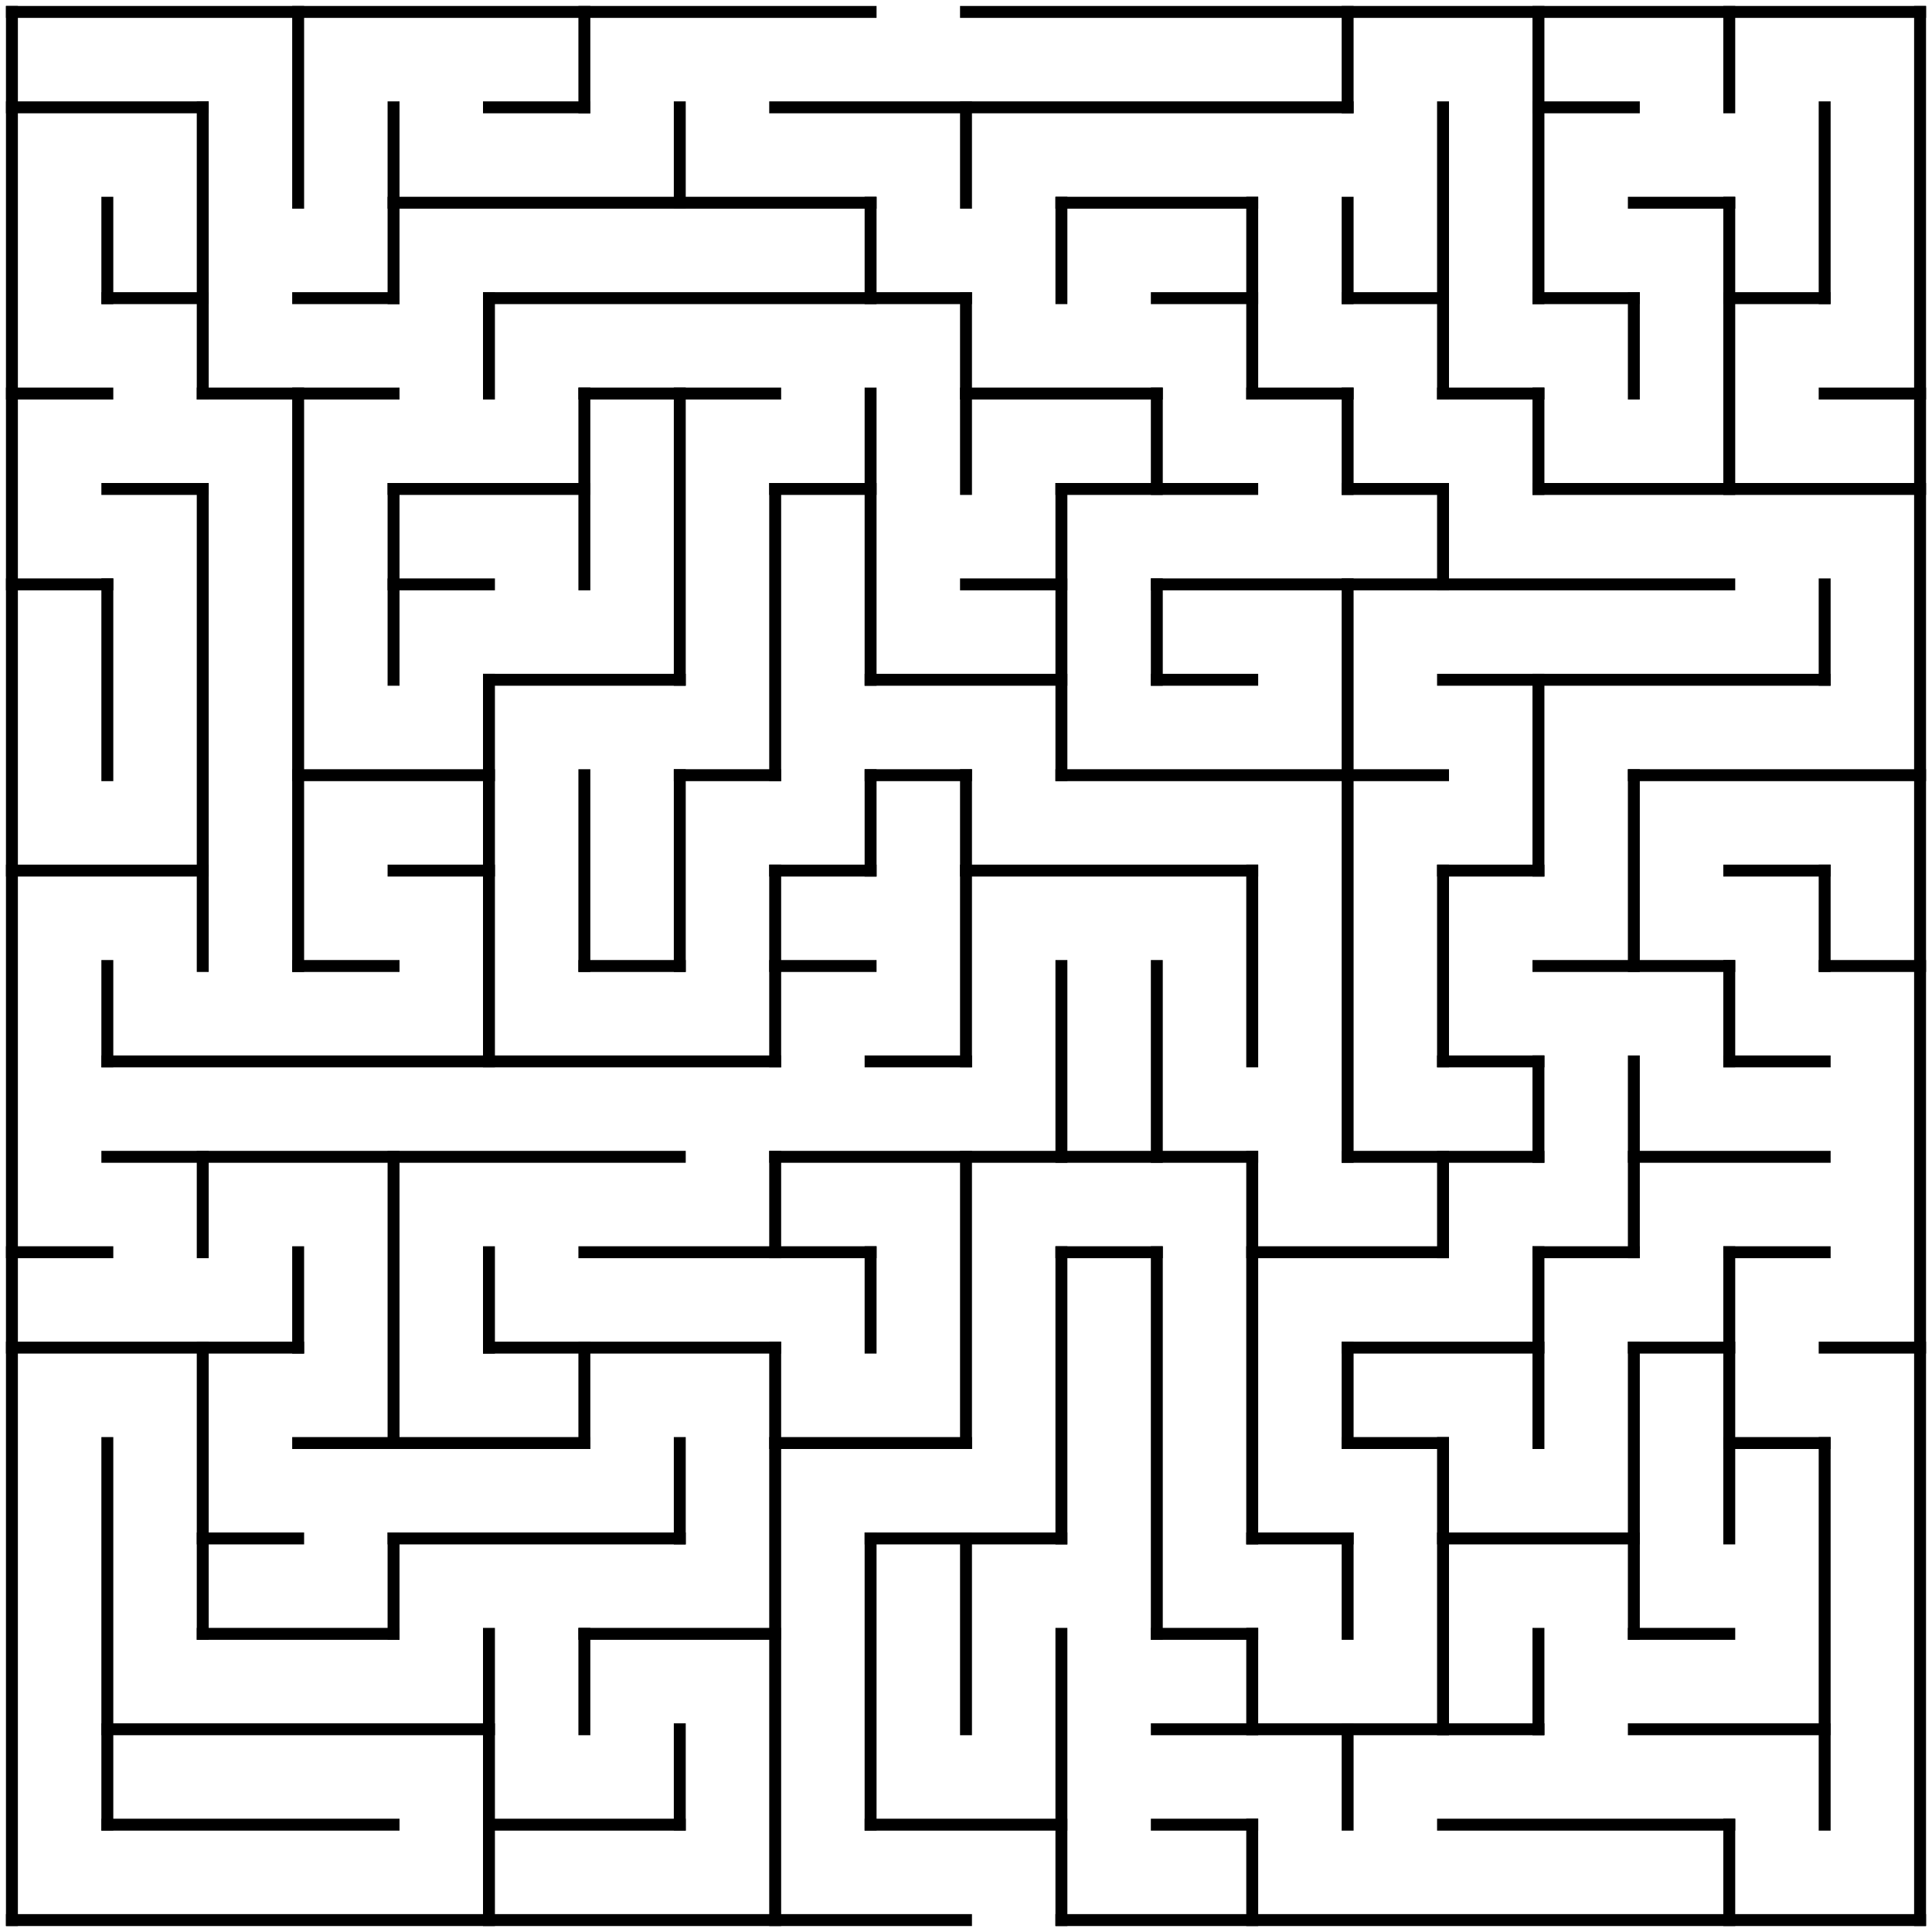 <?xml version="1.0" standalone="no"?>
<!DOCTYPE svg PUBLIC "-//W3C//DTD SVG 1.1//EN" "http://www.w3.org/Graphics/SVG/1.1/DTD/svg11.dtd">
<svg width="324" height="324" version="1.1" xmlns="http://www.w3.org/2000/svg">
  <title>20 by 20 orthogonal maze</title>
  <desc>20 by 20 orthogonal maze generated by The Maze Generator Website (https://www.mazegenerator.net/).</desc>
  <g fill="none" stroke="#000000" stroke-width="2" stroke-linecap="square">
    <line x1="2" y1="2" x2="146" y2="2" />
    <line x1="162" y1="2" x2="322" y2="2" />
    <line x1="2" y1="18" x2="34" y2="18" />
    <line x1="82" y1="18" x2="98" y2="18" />
    <line x1="130" y1="18" x2="226" y2="18" />
    <line x1="258" y1="18" x2="274" y2="18" />
    <line x1="66" y1="34" x2="146" y2="34" />
    <line x1="178" y1="34" x2="210" y2="34" />
    <line x1="274" y1="34" x2="290" y2="34" />
    <line x1="18" y1="50" x2="34" y2="50" />
    <line x1="50" y1="50" x2="66" y2="50" />
    <line x1="82" y1="50" x2="162" y2="50" />
    <line x1="194" y1="50" x2="210" y2="50" />
    <line x1="226" y1="50" x2="242" y2="50" />
    <line x1="258" y1="50" x2="274" y2="50" />
    <line x1="290" y1="50" x2="306" y2="50" />
    <line x1="2" y1="66" x2="18" y2="66" />
    <line x1="34" y1="66" x2="66" y2="66" />
    <line x1="98" y1="66" x2="130" y2="66" />
    <line x1="162" y1="66" x2="194" y2="66" />
    <line x1="210" y1="66" x2="226" y2="66" />
    <line x1="242" y1="66" x2="258" y2="66" />
    <line x1="306" y1="66" x2="322" y2="66" />
    <line x1="18" y1="82" x2="34" y2="82" />
    <line x1="66" y1="82" x2="98" y2="82" />
    <line x1="130" y1="82" x2="146" y2="82" />
    <line x1="178" y1="82" x2="210" y2="82" />
    <line x1="226" y1="82" x2="242" y2="82" />
    <line x1="258" y1="82" x2="322" y2="82" />
    <line x1="2" y1="98" x2="18" y2="98" />
    <line x1="66" y1="98" x2="82" y2="98" />
    <line x1="162" y1="98" x2="178" y2="98" />
    <line x1="194" y1="98" x2="290" y2="98" />
    <line x1="82" y1="114" x2="114" y2="114" />
    <line x1="146" y1="114" x2="178" y2="114" />
    <line x1="194" y1="114" x2="210" y2="114" />
    <line x1="242" y1="114" x2="306" y2="114" />
    <line x1="50" y1="130" x2="82" y2="130" />
    <line x1="114" y1="130" x2="130" y2="130" />
    <line x1="146" y1="130" x2="162" y2="130" />
    <line x1="178" y1="130" x2="242" y2="130" />
    <line x1="274" y1="130" x2="322" y2="130" />
    <line x1="2" y1="146" x2="34" y2="146" />
    <line x1="66" y1="146" x2="82" y2="146" />
    <line x1="130" y1="146" x2="146" y2="146" />
    <line x1="162" y1="146" x2="210" y2="146" />
    <line x1="242" y1="146" x2="258" y2="146" />
    <line x1="290" y1="146" x2="306" y2="146" />
    <line x1="50" y1="162" x2="66" y2="162" />
    <line x1="98" y1="162" x2="114" y2="162" />
    <line x1="130" y1="162" x2="146" y2="162" />
    <line x1="258" y1="162" x2="290" y2="162" />
    <line x1="306" y1="162" x2="322" y2="162" />
    <line x1="18" y1="178" x2="130" y2="178" />
    <line x1="146" y1="178" x2="162" y2="178" />
    <line x1="242" y1="178" x2="258" y2="178" />
    <line x1="290" y1="178" x2="306" y2="178" />
    <line x1="18" y1="194" x2="114" y2="194" />
    <line x1="130" y1="194" x2="210" y2="194" />
    <line x1="226" y1="194" x2="258" y2="194" />
    <line x1="274" y1="194" x2="306" y2="194" />
    <line x1="2" y1="210" x2="18" y2="210" />
    <line x1="98" y1="210" x2="146" y2="210" />
    <line x1="178" y1="210" x2="194" y2="210" />
    <line x1="210" y1="210" x2="242" y2="210" />
    <line x1="258" y1="210" x2="274" y2="210" />
    <line x1="290" y1="210" x2="306" y2="210" />
    <line x1="2" y1="226" x2="50" y2="226" />
    <line x1="82" y1="226" x2="130" y2="226" />
    <line x1="226" y1="226" x2="258" y2="226" />
    <line x1="274" y1="226" x2="290" y2="226" />
    <line x1="306" y1="226" x2="322" y2="226" />
    <line x1="50" y1="242" x2="98" y2="242" />
    <line x1="130" y1="242" x2="162" y2="242" />
    <line x1="226" y1="242" x2="242" y2="242" />
    <line x1="290" y1="242" x2="306" y2="242" />
    <line x1="34" y1="258" x2="50" y2="258" />
    <line x1="66" y1="258" x2="114" y2="258" />
    <line x1="146" y1="258" x2="178" y2="258" />
    <line x1="210" y1="258" x2="226" y2="258" />
    <line x1="242" y1="258" x2="274" y2="258" />
    <line x1="34" y1="274" x2="66" y2="274" />
    <line x1="98" y1="274" x2="130" y2="274" />
    <line x1="194" y1="274" x2="210" y2="274" />
    <line x1="274" y1="274" x2="290" y2="274" />
    <line x1="18" y1="290" x2="82" y2="290" />
    <line x1="194" y1="290" x2="258" y2="290" />
    <line x1="274" y1="290" x2="306" y2="290" />
    <line x1="18" y1="306" x2="66" y2="306" />
    <line x1="82" y1="306" x2="114" y2="306" />
    <line x1="146" y1="306" x2="178" y2="306" />
    <line x1="194" y1="306" x2="210" y2="306" />
    <line x1="242" y1="306" x2="290" y2="306" />
    <line x1="2" y1="322" x2="162" y2="322" />
    <line x1="178" y1="322" x2="322" y2="322" />
    <line x1="2" y1="2" x2="2" y2="322" />
    <line x1="18" y1="34" x2="18" y2="50" />
    <line x1="18" y1="98" x2="18" y2="130" />
    <line x1="18" y1="162" x2="18" y2="178" />
    <line x1="18" y1="242" x2="18" y2="306" />
    <line x1="34" y1="18" x2="34" y2="66" />
    <line x1="34" y1="82" x2="34" y2="162" />
    <line x1="34" y1="194" x2="34" y2="210" />
    <line x1="34" y1="226" x2="34" y2="274" />
    <line x1="50" y1="2" x2="50" y2="34" />
    <line x1="50" y1="66" x2="50" y2="162" />
    <line x1="50" y1="210" x2="50" y2="226" />
    <line x1="66" y1="18" x2="66" y2="50" />
    <line x1="66" y1="82" x2="66" y2="114" />
    <line x1="66" y1="194" x2="66" y2="242" />
    <line x1="66" y1="258" x2="66" y2="274" />
    <line x1="82" y1="50" x2="82" y2="66" />
    <line x1="82" y1="114" x2="82" y2="178" />
    <line x1="82" y1="210" x2="82" y2="226" />
    <line x1="82" y1="274" x2="82" y2="322" />
    <line x1="98" y1="2" x2="98" y2="18" />
    <line x1="98" y1="66" x2="98" y2="98" />
    <line x1="98" y1="130" x2="98" y2="162" />
    <line x1="98" y1="226" x2="98" y2="242" />
    <line x1="98" y1="274" x2="98" y2="290" />
    <line x1="114" y1="18" x2="114" y2="34" />
    <line x1="114" y1="66" x2="114" y2="114" />
    <line x1="114" y1="130" x2="114" y2="162" />
    <line x1="114" y1="242" x2="114" y2="258" />
    <line x1="114" y1="290" x2="114" y2="306" />
    <line x1="130" y1="82" x2="130" y2="130" />
    <line x1="130" y1="146" x2="130" y2="178" />
    <line x1="130" y1="194" x2="130" y2="210" />
    <line x1="130" y1="226" x2="130" y2="322" />
    <line x1="146" y1="34" x2="146" y2="50" />
    <line x1="146" y1="66" x2="146" y2="114" />
    <line x1="146" y1="130" x2="146" y2="146" />
    <line x1="146" y1="210" x2="146" y2="226" />
    <line x1="146" y1="258" x2="146" y2="306" />
    <line x1="162" y1="18" x2="162" y2="34" />
    <line x1="162" y1="50" x2="162" y2="82" />
    <line x1="162" y1="130" x2="162" y2="178" />
    <line x1="162" y1="194" x2="162" y2="242" />
    <line x1="162" y1="258" x2="162" y2="290" />
    <line x1="178" y1="34" x2="178" y2="50" />
    <line x1="178" y1="82" x2="178" y2="130" />
    <line x1="178" y1="162" x2="178" y2="194" />
    <line x1="178" y1="210" x2="178" y2="258" />
    <line x1="178" y1="274" x2="178" y2="322" />
    <line x1="194" y1="66" x2="194" y2="82" />
    <line x1="194" y1="98" x2="194" y2="114" />
    <line x1="194" y1="162" x2="194" y2="194" />
    <line x1="194" y1="210" x2="194" y2="274" />
    <line x1="210" y1="34" x2="210" y2="66" />
    <line x1="210" y1="146" x2="210" y2="178" />
    <line x1="210" y1="194" x2="210" y2="258" />
    <line x1="210" y1="274" x2="210" y2="290" />
    <line x1="210" y1="306" x2="210" y2="322" />
    <line x1="226" y1="2" x2="226" y2="18" />
    <line x1="226" y1="34" x2="226" y2="50" />
    <line x1="226" y1="66" x2="226" y2="82" />
    <line x1="226" y1="98" x2="226" y2="194" />
    <line x1="226" y1="226" x2="226" y2="242" />
    <line x1="226" y1="258" x2="226" y2="274" />
    <line x1="226" y1="290" x2="226" y2="306" />
    <line x1="242" y1="18" x2="242" y2="66" />
    <line x1="242" y1="82" x2="242" y2="98" />
    <line x1="242" y1="146" x2="242" y2="178" />
    <line x1="242" y1="194" x2="242" y2="210" />
    <line x1="242" y1="242" x2="242" y2="290" />
    <line x1="258" y1="2" x2="258" y2="50" />
    <line x1="258" y1="66" x2="258" y2="82" />
    <line x1="258" y1="114" x2="258" y2="146" />
    <line x1="258" y1="178" x2="258" y2="194" />
    <line x1="258" y1="210" x2="258" y2="242" />
    <line x1="258" y1="274" x2="258" y2="290" />
    <line x1="274" y1="50" x2="274" y2="66" />
    <line x1="274" y1="130" x2="274" y2="162" />
    <line x1="274" y1="178" x2="274" y2="210" />
    <line x1="274" y1="226" x2="274" y2="274" />
    <line x1="290" y1="2" x2="290" y2="18" />
    <line x1="290" y1="34" x2="290" y2="82" />
    <line x1="290" y1="162" x2="290" y2="178" />
    <line x1="290" y1="210" x2="290" y2="258" />
    <line x1="290" y1="306" x2="290" y2="322" />
    <line x1="306" y1="18" x2="306" y2="50" />
    <line x1="306" y1="98" x2="306" y2="114" />
    <line x1="306" y1="146" x2="306" y2="162" />
    <line x1="306" y1="242" x2="306" y2="306" />
    <line x1="322" y1="2" x2="322" y2="322" />
  </g>
</svg>
